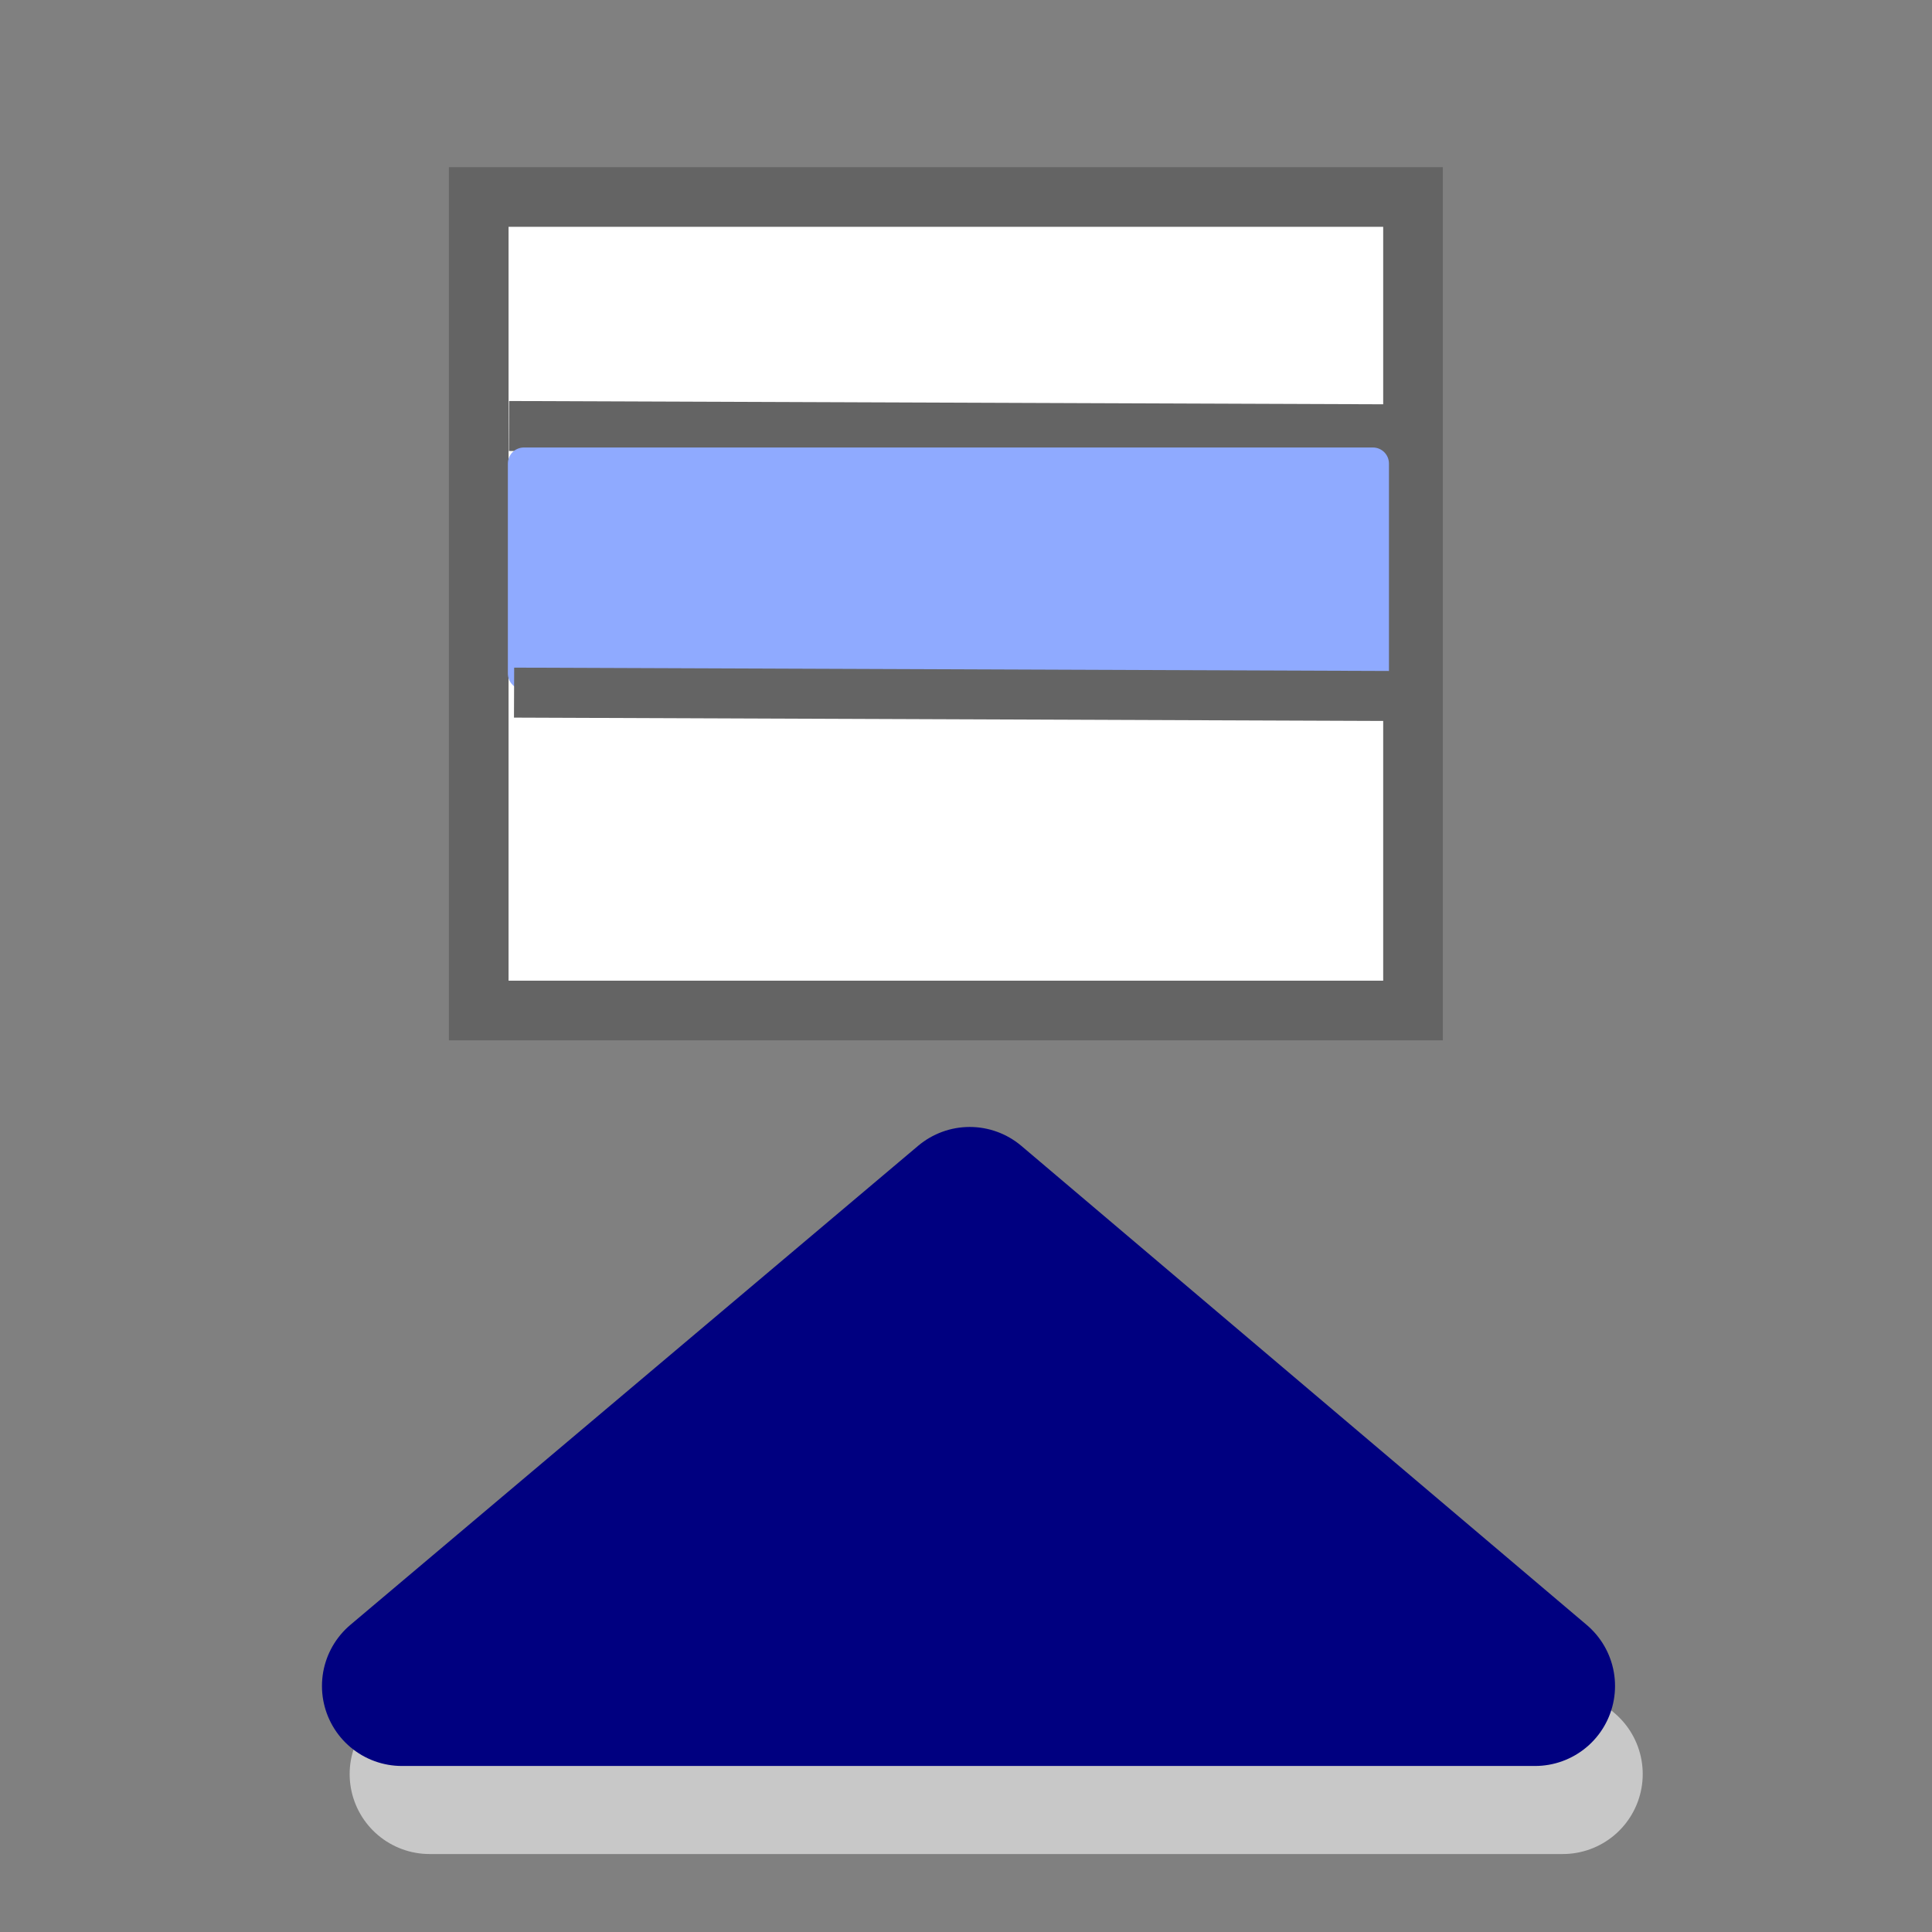 <svg xmlns="http://www.w3.org/2000/svg" xmlns:svg="http://www.w3.org/2000/svg" id="svg2" width="24" height="24" version="1.0"><rect width="100%" height="100%" fill="#808080" stroke="none"/><g id="layer1"><rect style="fill:#fff;fill-opacity:1;fill-rule:nonzero;stroke:#646464;stroke-width:.741;stroke-miterlimit:4;stroke-dasharray:none;stroke-dashoffset:0;stroke-opacity:1" id="rect2383" width="11.606" height="10.106" x="5.947" y="2.447"/><path style="fill:none;fill-rule:evenodd" id="path3157" d="M 5.875,4.5 L 12.625,4.438"/><path style="fill:none;fill-rule:evenodd;stroke:#646464;stroke-width:.621;stroke-linecap:butt;stroke-linejoin:miter;stroke-miterlimit:4;stroke-dasharray:none;stroke-dashoffset:0;stroke-opacity:1" id="path3167" d="M 6.323,5.292 L 17.239,5.333"/><rect style="fill:#8faaff;fill-opacity:1;fill-rule:nonzero;stroke:#8faaff;stroke-width:.398;stroke-linecap:round;stroke-linejoin:round;stroke-miterlimit:4;stroke-dasharray:none;stroke-dashoffset:0;stroke-opacity:1" id="rect3173" width="10.547" height="2.609" x="6.508" y="5.758"/><path style="fill:none;fill-rule:evenodd;stroke:#646464;stroke-width:.621;stroke-linecap:butt;stroke-linejoin:miter;stroke-miterlimit:4;stroke-dasharray:none;stroke-dashoffset:0;stroke-opacity:1" id="path3219" d="M 6.386,8.604 L 17.364,8.646"/><path style="fill:#c8c8c8;fill-opacity:1;fill-rule:evenodd;stroke:#c8c8c8;stroke-width:1.987;stroke-linecap:round;stroke-linejoin:round;stroke-miterlimit:4;stroke-dasharray:none;stroke-opacity:1" id="path3221" d="M 5.337,22.038 L 19.413,22.038 L 12.39,16.087 L 5.337,22.038 z"/><path style="fill:navy;fill-rule:evenodd;stroke:navy;stroke-width:1.987;stroke-linecap:round;stroke-linejoin:round;stroke-miterlimit:4;stroke-dasharray:none;stroke-opacity:1" id="path3171" d="M 4.993,20.944 L 19.069,20.944 L 12.046,14.993 L 4.993,20.944 z"/></g></svg>